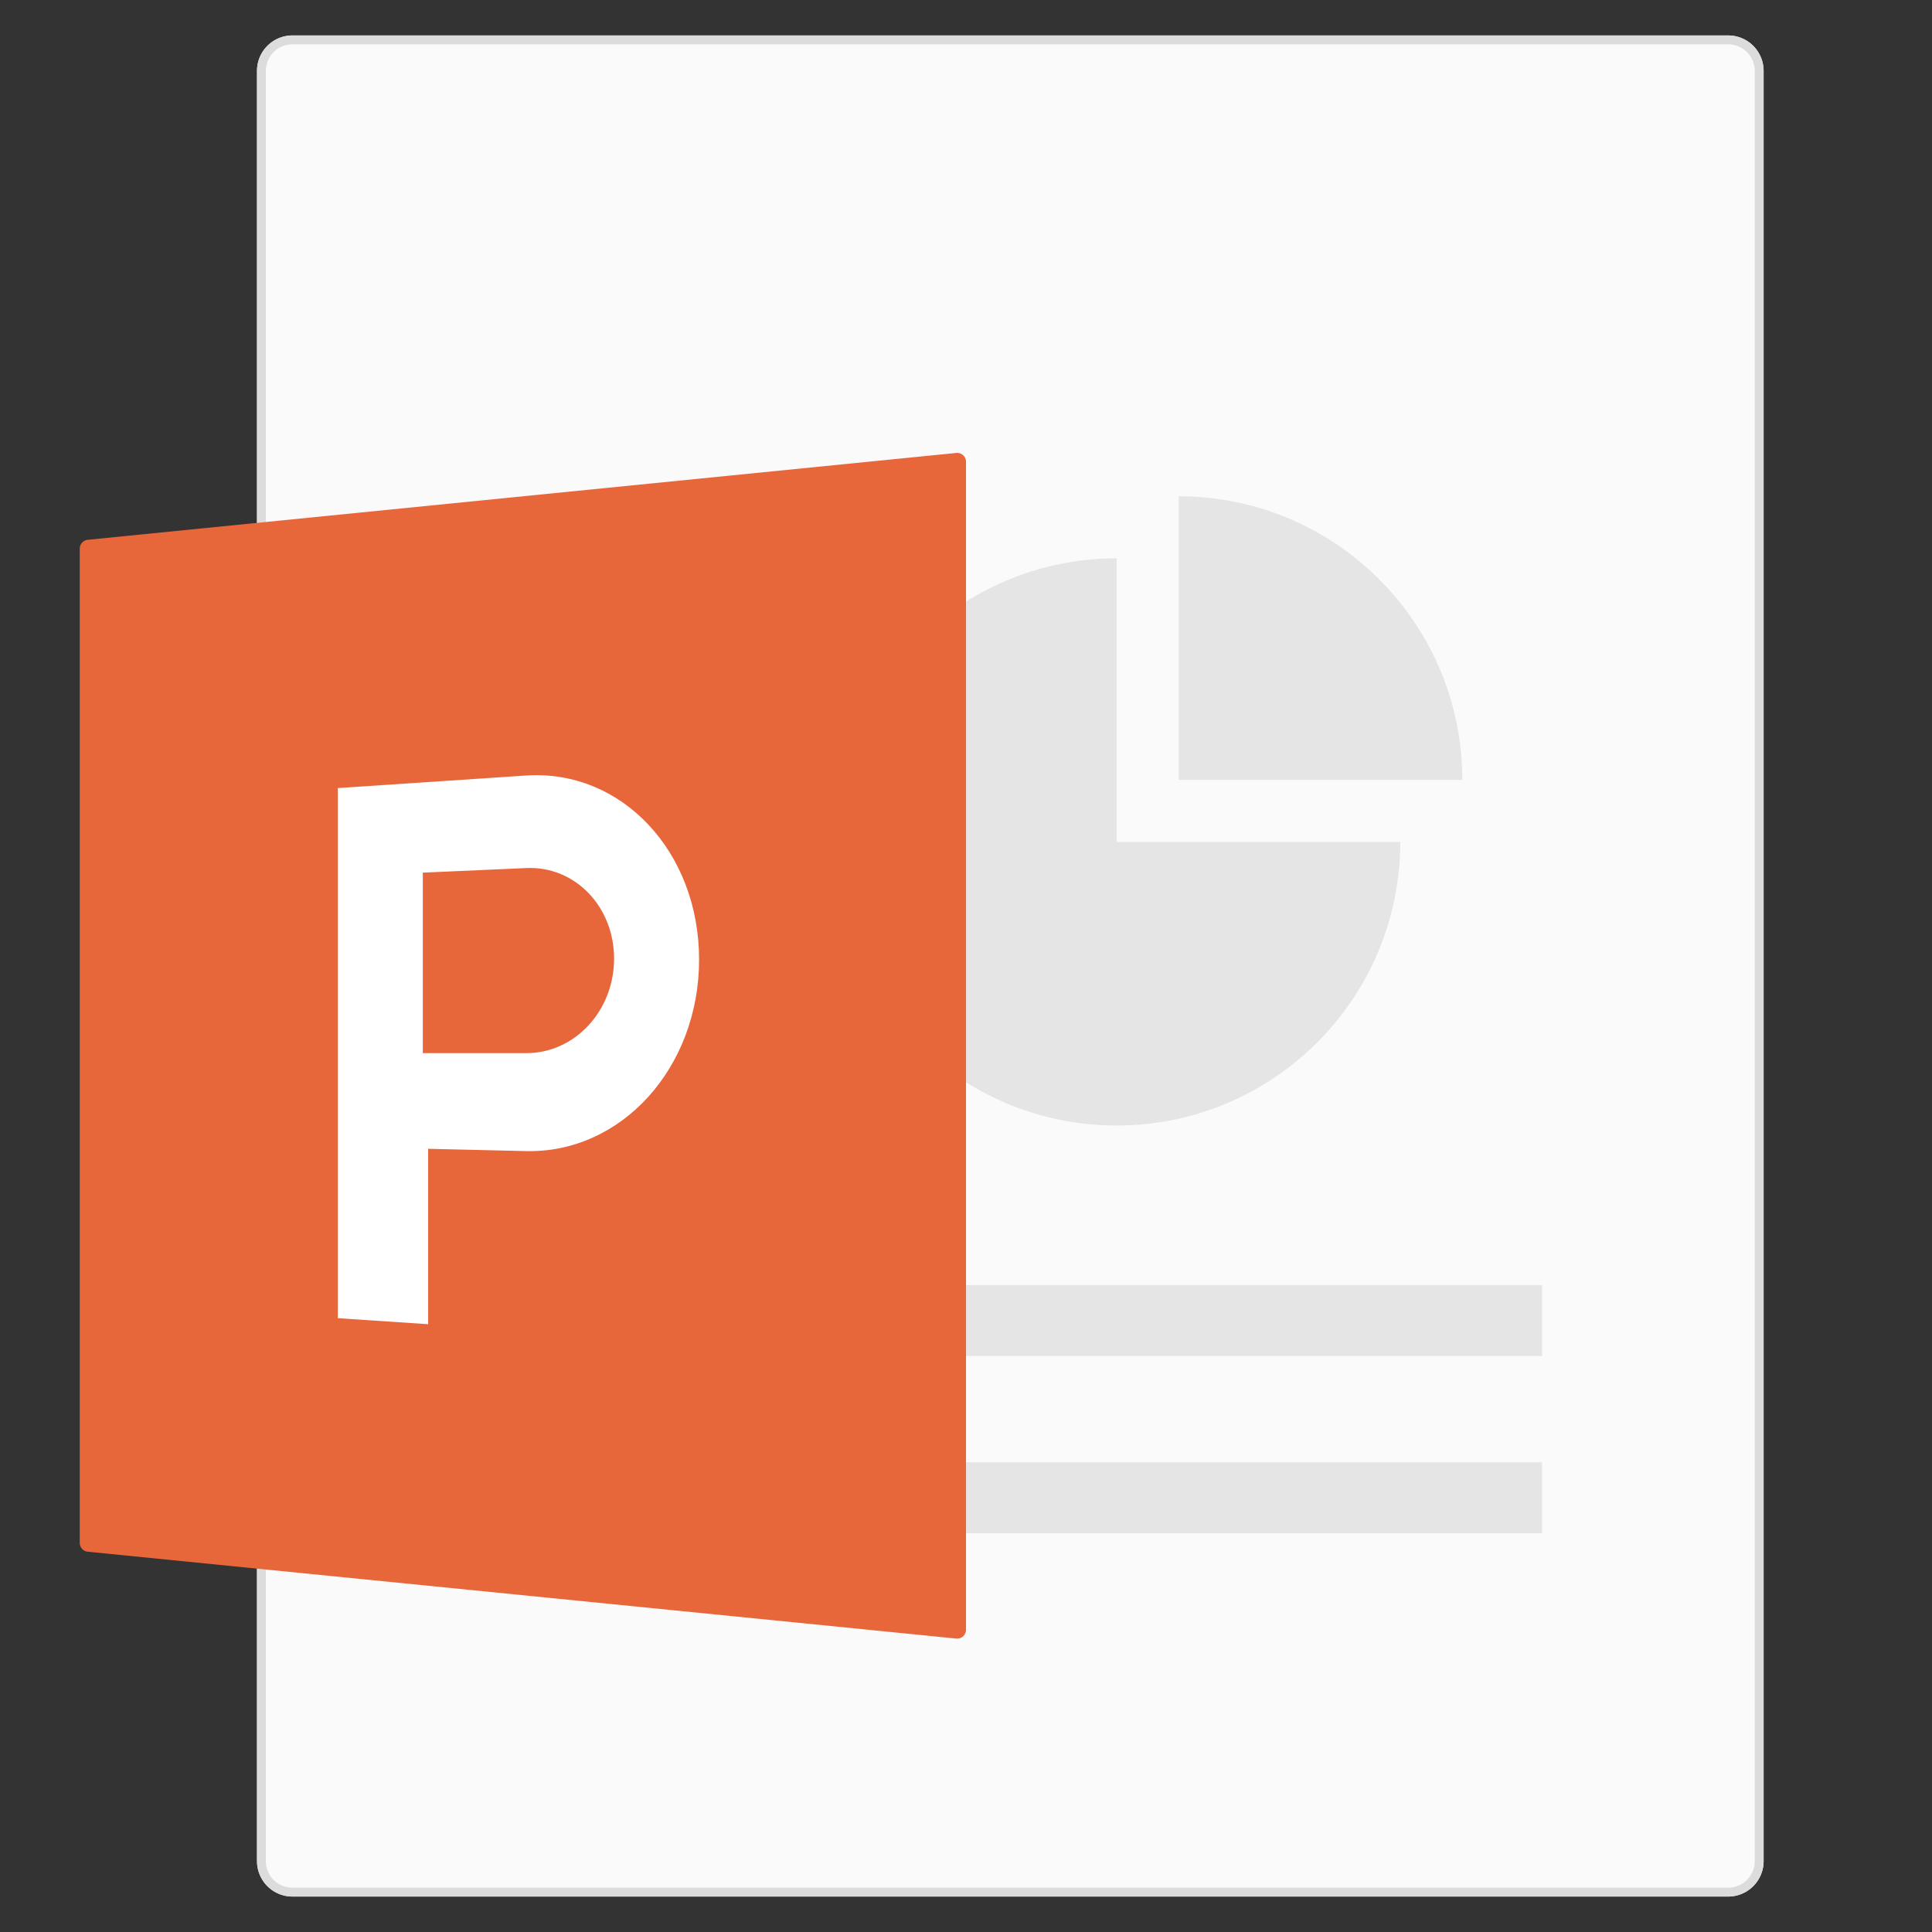 <svg xmlns="http://www.w3.org/2000/svg" xmlns:xlink="http://www.w3.org/1999/xlink" width="218" height="218" viewBox="0 0 218 218"><rect x="0" y="0" width="218" height="218" fill="#333333" stroke="none"/><defs><path id="a" d="M24 0h162a4 4 0 0 1 4 4v202a4 4 0 0 1-4 4H24a4 4 0 0 1-4-4V4a4 4 0 0 1 4-4z"/></defs><g fill="none" fill-rule="evenodd" transform="translate(9 4)"><use fill="#FAFAFA" xlink:href="#a"/><path stroke="#DCDCDC" d="M24 .5A3.5 3.5 0 0 0 20.5 4v202a3.5 3.5 0 0 0 3.5 3.5h162a3.5 3.5 0 0 0 3.5-3.5V4A3.5 3.5 0 0 0 186 .5H24z"/><path fill="#E5E5E5" d="M47 141h118v8H47v-8zm0 20h118v8H47v-8zm70-102v32h32c0 17.673-14.327 32-32 32-17.673 0-32-14.327-32-32 0-17.673 14.327-32 32-32z"/><path fill="#E5E5E5" d="M124 52c17.673 0 32 14.327 32 32h-32V52z"/><path fill="#E8673A" d="M.9 56.91l98-9.8a1 1 0 0 1 1.1.995v131.79a1 1 0 0 1-1.1.995l-98-9.8a1 1 0 0 1-.9-.995V57.905a1 1 0 0 1 .9-.995z"/><path fill="#FFF" d="M29.118 84.924l21.231-1.416c10.788-.72 19.533 8.578 19.533 20.767 0 12.19-8.745 21.865-19.533 21.611l-11.04-.26v19.792l-10.191-.68V84.924zm9.591 9.542v20.365H50.4c5.463 0 9.892-4.774 9.892-10.662 0-5.889-4.429-10.465-9.892-10.223l-11.69.52z"/></g></svg>